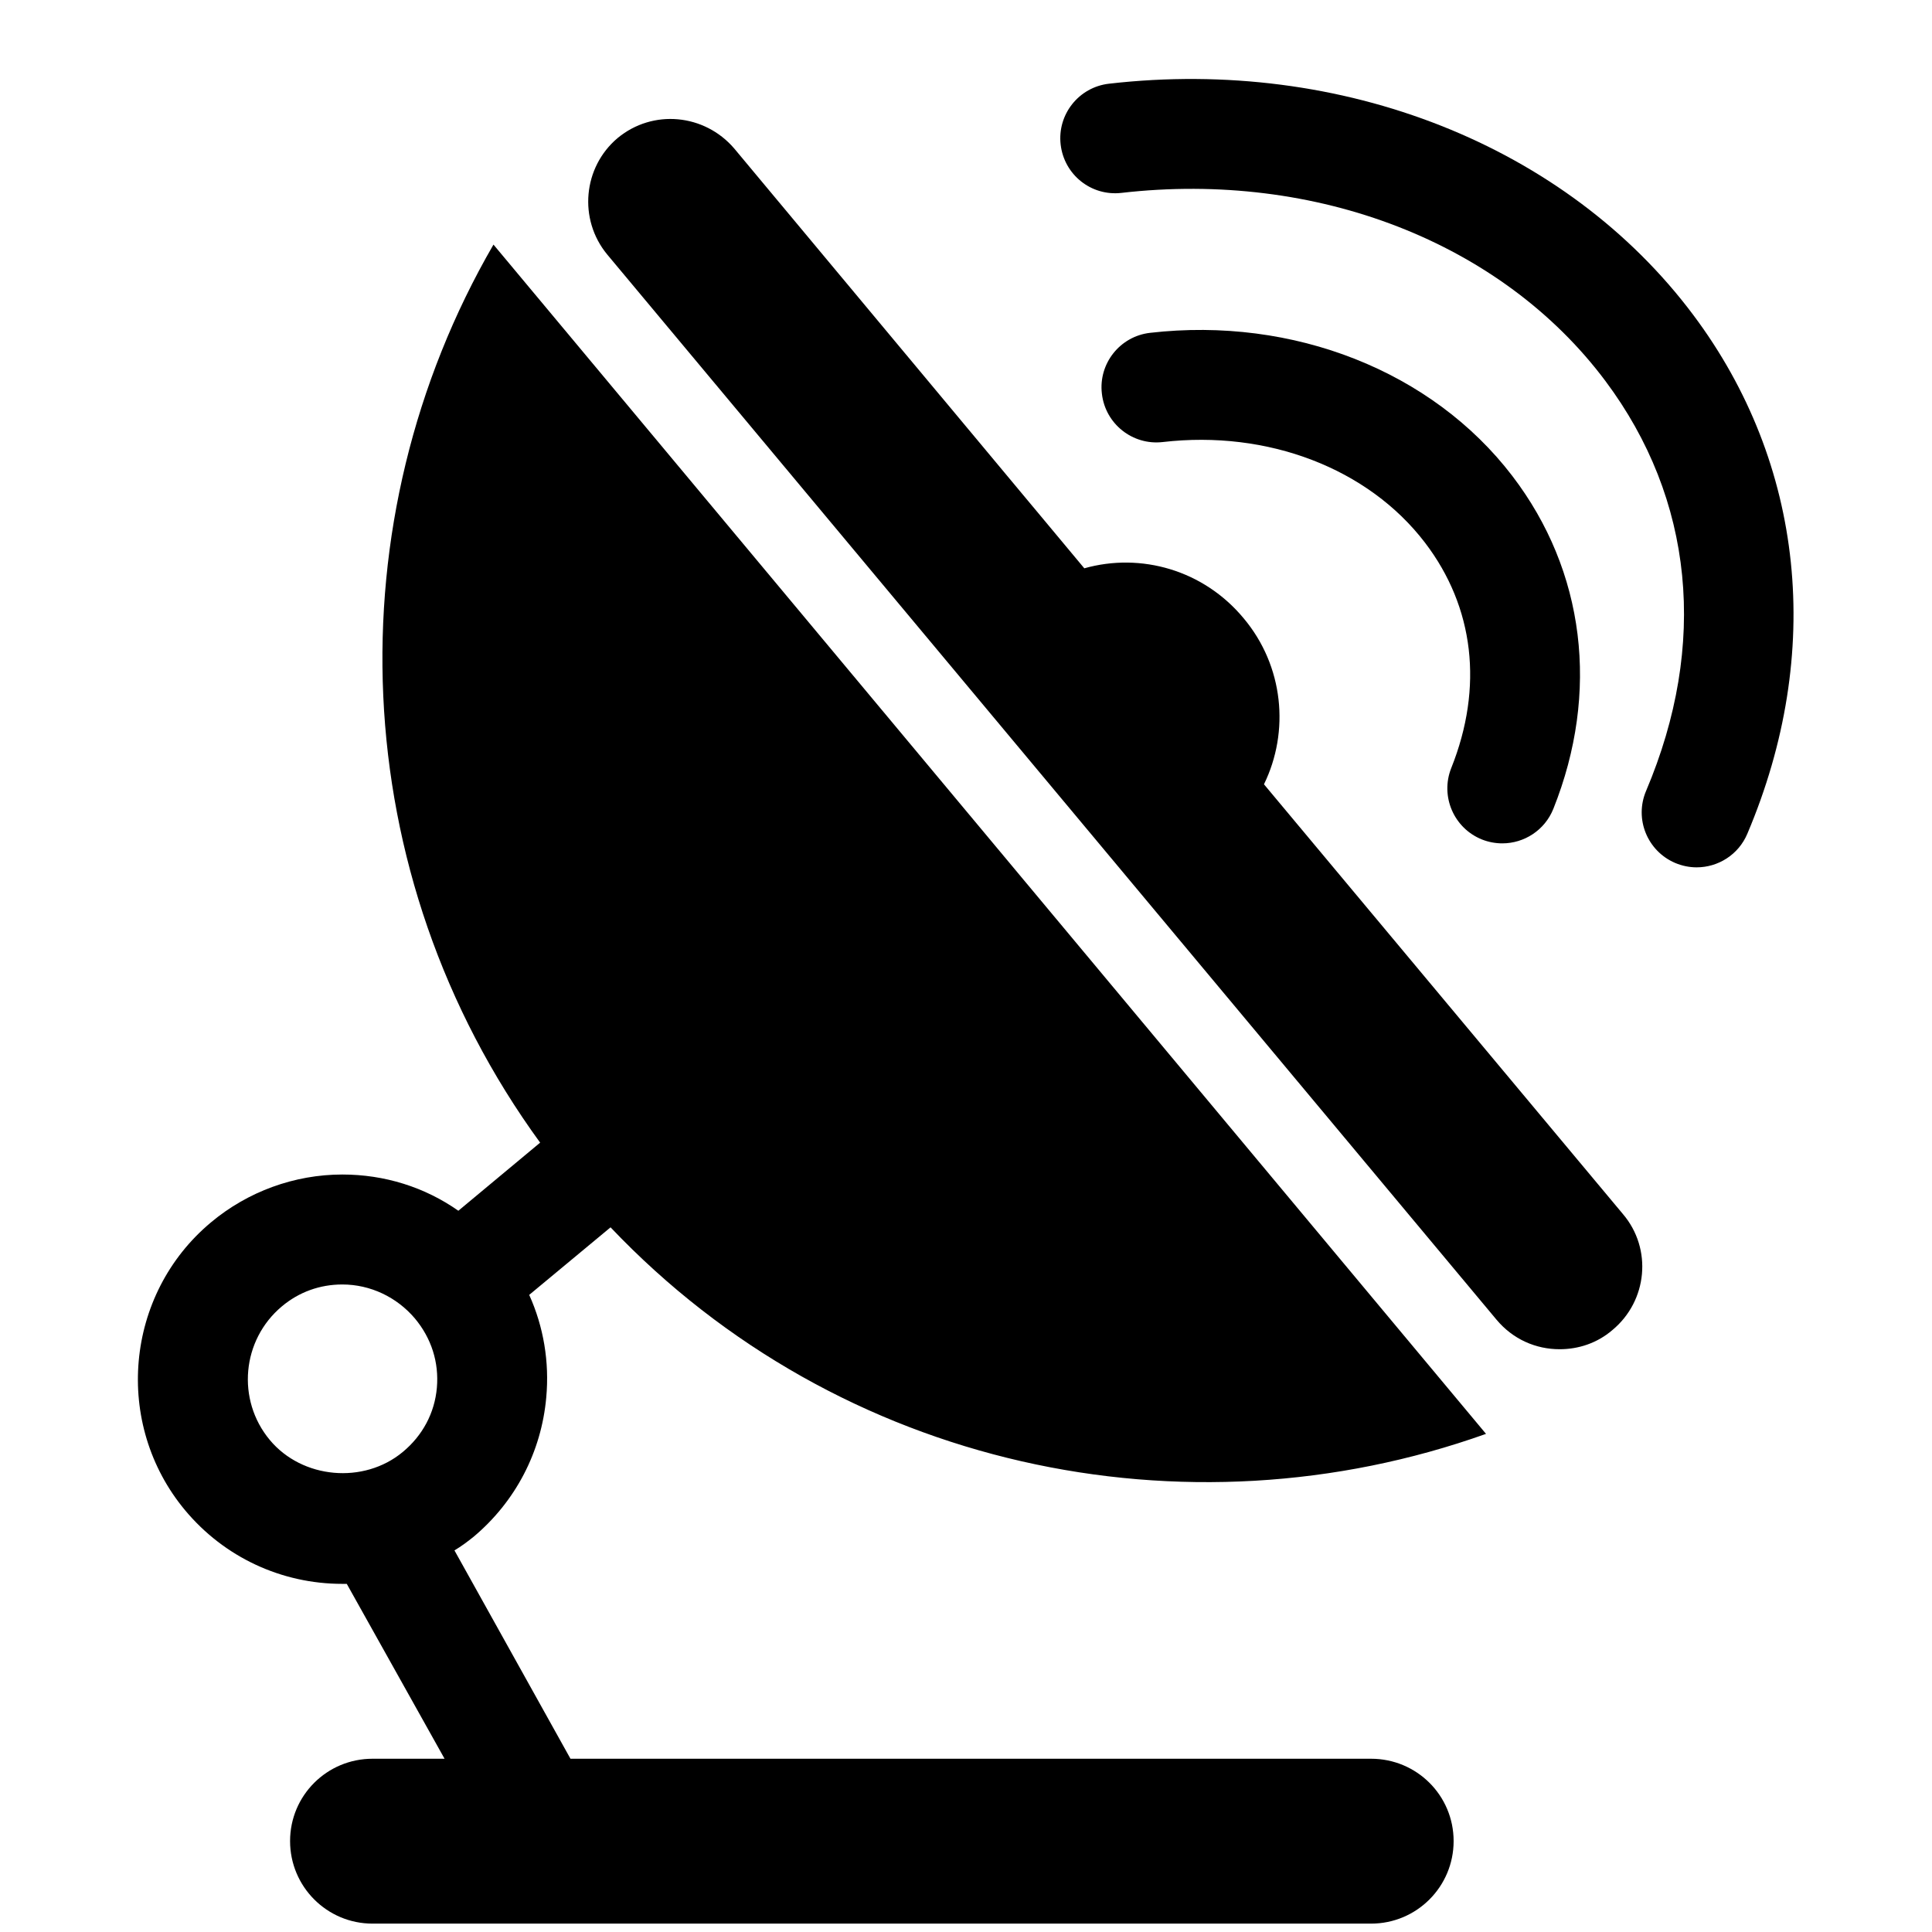 <?xml version="1.0" encoding="UTF-8" standalone="no"?>
<svg
   xmlns:dc="http://purl.org/dc/elements/1.1/"
   xmlns:cc="http://creativecommons.org/ns#"
   xmlns:rdf="http://www.w3.org/1999/02/22-rdf-syntax-ns#"
   xmlns:svg="http://www.w3.org/2000/svg"
   xmlns="http://www.w3.org/2000/svg"
   xmlns:sodipodi="http://sodipodi.sourceforge.net/DTD/sodipodi-0.dtd"
   xmlns:inkscape="http://www.inkscape.org/namespaces/inkscape"
   version="1.1"
   id="Layer_1"
   x="0px"
   y="0px"
   width="100.0px"
   height="100px"
   viewBox="14.173 -28.346 283.46 382.671"
   enable-background="new 0 0 283.46 283.46"
   xml:space="preserve"
   inkscape:version="0.48.5 r10040"
   sodipodi:docname="noun_3018_cc.svg"><defs
     id="defs31" /><sodipodi:namedview
     pagecolor="#ffffff"
     bordercolor="#666666"
     borderopacity="1"
     objecttolerance="10"
     gridtolerance="10"
     guidetolerance="10"
     inkscape:pageopacity="0"
     inkscape:pageshadow="2"
     inkscape:window-width="655"
     inkscape:window-height="480"
     id="namedview29"
     showgrid="false"
     showguides="true"
     inkscape:guide-bbox="true"
     inkscape:zoom="2.36"
     inkscape:cx="50"
     inkscape:cy="50"
     inkscape:window-x="1985"
     inkscape:window-y="24"
     inkscape:window-maximized="0"
     inkscape:current-layer="Layer_1" /><g
     id="g3"
     transform="matrix(1.949,0,0,1.949,-120.385,-110.325)"><g
       id="g5"><path
         d="m 207.451,177.23 c -1.563,1.34 -3.463,1.949 -5.361,1.949 -2.407,0 -4.742,-0.995 -6.429,-3.016 L 105.3,67.93 c -2.96,-3.58 -2.458,-8.881 1.057,-11.841 3.584,-2.965 8.825,-2.458 11.841,1.056 l 35.584,42.672 c 5.748,-1.62 12.115,0.167 16.197,5.083 4.072,4.854 4.682,11.506 2.062,16.868 l 36.478,43.673 c 3.004,3.523 2.507,8.824 -1.068,11.789 z"
         id="path7"
         inkscape:connector-curvature="0" /></g><g
       id="g9"><path
         d="M 182.927,220.797 H 101.563 L 89.772,199.623 c 0.67,-0.396 1.341,-0.895 1.955,-1.392 4.25,-3.575 6.875,-8.611 7.373,-14.136 0.335,-3.636 -0.274,-7.211 -1.731,-10.439 l 8.267,-6.865 c 23.286,24.515 58.423,31.887 88.97,20.99 L 93.738,66.919 c -16.253,28.039 -15.192,63.897 4.742,91.266 l -8.312,6.921 c -3.412,-2.397 -7.49,-3.682 -11.791,-3.682 -4.859,0 -9.607,1.731 -13.344,4.859 -8.769,7.312 -9.947,20.493 -2.63,29.268 3.966,4.752 9.774,7.474 15.974,7.474 h 0.452 l 9.938,17.772 h -7.322 c -4.631,0 -8.378,3.736 -8.378,8.367 0,4.631 3.747,8.389 8.378,8.389 h 101.481 c 4.641,0 8.388,-3.758 8.388,-8.389 0,-4.631 -3.747,-8.367 -8.387,-8.367 z M 71.006,188.401 c -3.402,-4.083 -2.849,-10.166 1.229,-13.578 1.731,-1.452 3.849,-2.224 6.144,-2.224 2.843,0 5.53,1.279 7.373,3.453 1.681,2.011 2.458,4.468 2.234,7.037 -0.224,2.569 -1.452,4.864 -3.463,6.53 -3.966,3.301 -10.222,2.742 -13.517,-1.218 z"
         id="path11"
         inkscape:connector-curvature="0" /></g><g
       id="g13"><path
         d="m 216.013,130.207 c -0.731,0 -1.463,-0.147 -2.174,-0.442 -2.843,-1.208 -4.174,-4.483 -2.965,-7.327 6.307,-14.872 4.834,-29.663 -4.134,-41.657 -10.53,-14.075 -29.348,-21.397 -49.182,-19.117 -3.082,0.355 -5.824,-1.848 -6.18,-4.91 -0.354,-3.062 1.844,-5.834 4.91,-6.185 23.703,-2.722 46.501,6.275 59.398,23.524 11.282,15.085 13.283,34.299 5.474,52.706 -0.902,2.133 -2.974,3.408 -5.147,3.408 z"
         id="path15"
         inkscape:connector-curvature="0" /></g><g
       id="g17"><path
         d="m 196.271,127.77 c -0.7,0 -1.401,-0.127 -2.082,-0.396 -2.854,-1.147 -4.255,-4.392 -3.117,-7.256 3.29,-8.226 2.336,-16.355 -2.671,-22.91 -5.758,-7.535 -15.954,-11.465 -26.657,-10.221 -3.057,0.35 -5.829,-1.848 -6.175,-4.915 -0.365,-3.062 1.838,-5.834 4.895,-6.185 14.562,-1.676 28.679,3.895 36.813,14.542 7.383,9.658 8.906,21.986 4.174,33.827 -0.875,2.188 -2.976,3.514 -5.18,3.514 z"
         id="path19"
         inkscape:connector-curvature="0" /></g><g
       id="g21"><path
         stroke-miterlimit="10"
         d="M 194.585,44.354"
         id="path23"
         inkscape:connector-curvature="0"
         style="stroke:#000000;stroke-width:3;stroke-linecap:round;stroke-miterlimit:10" /></g></g></svg>